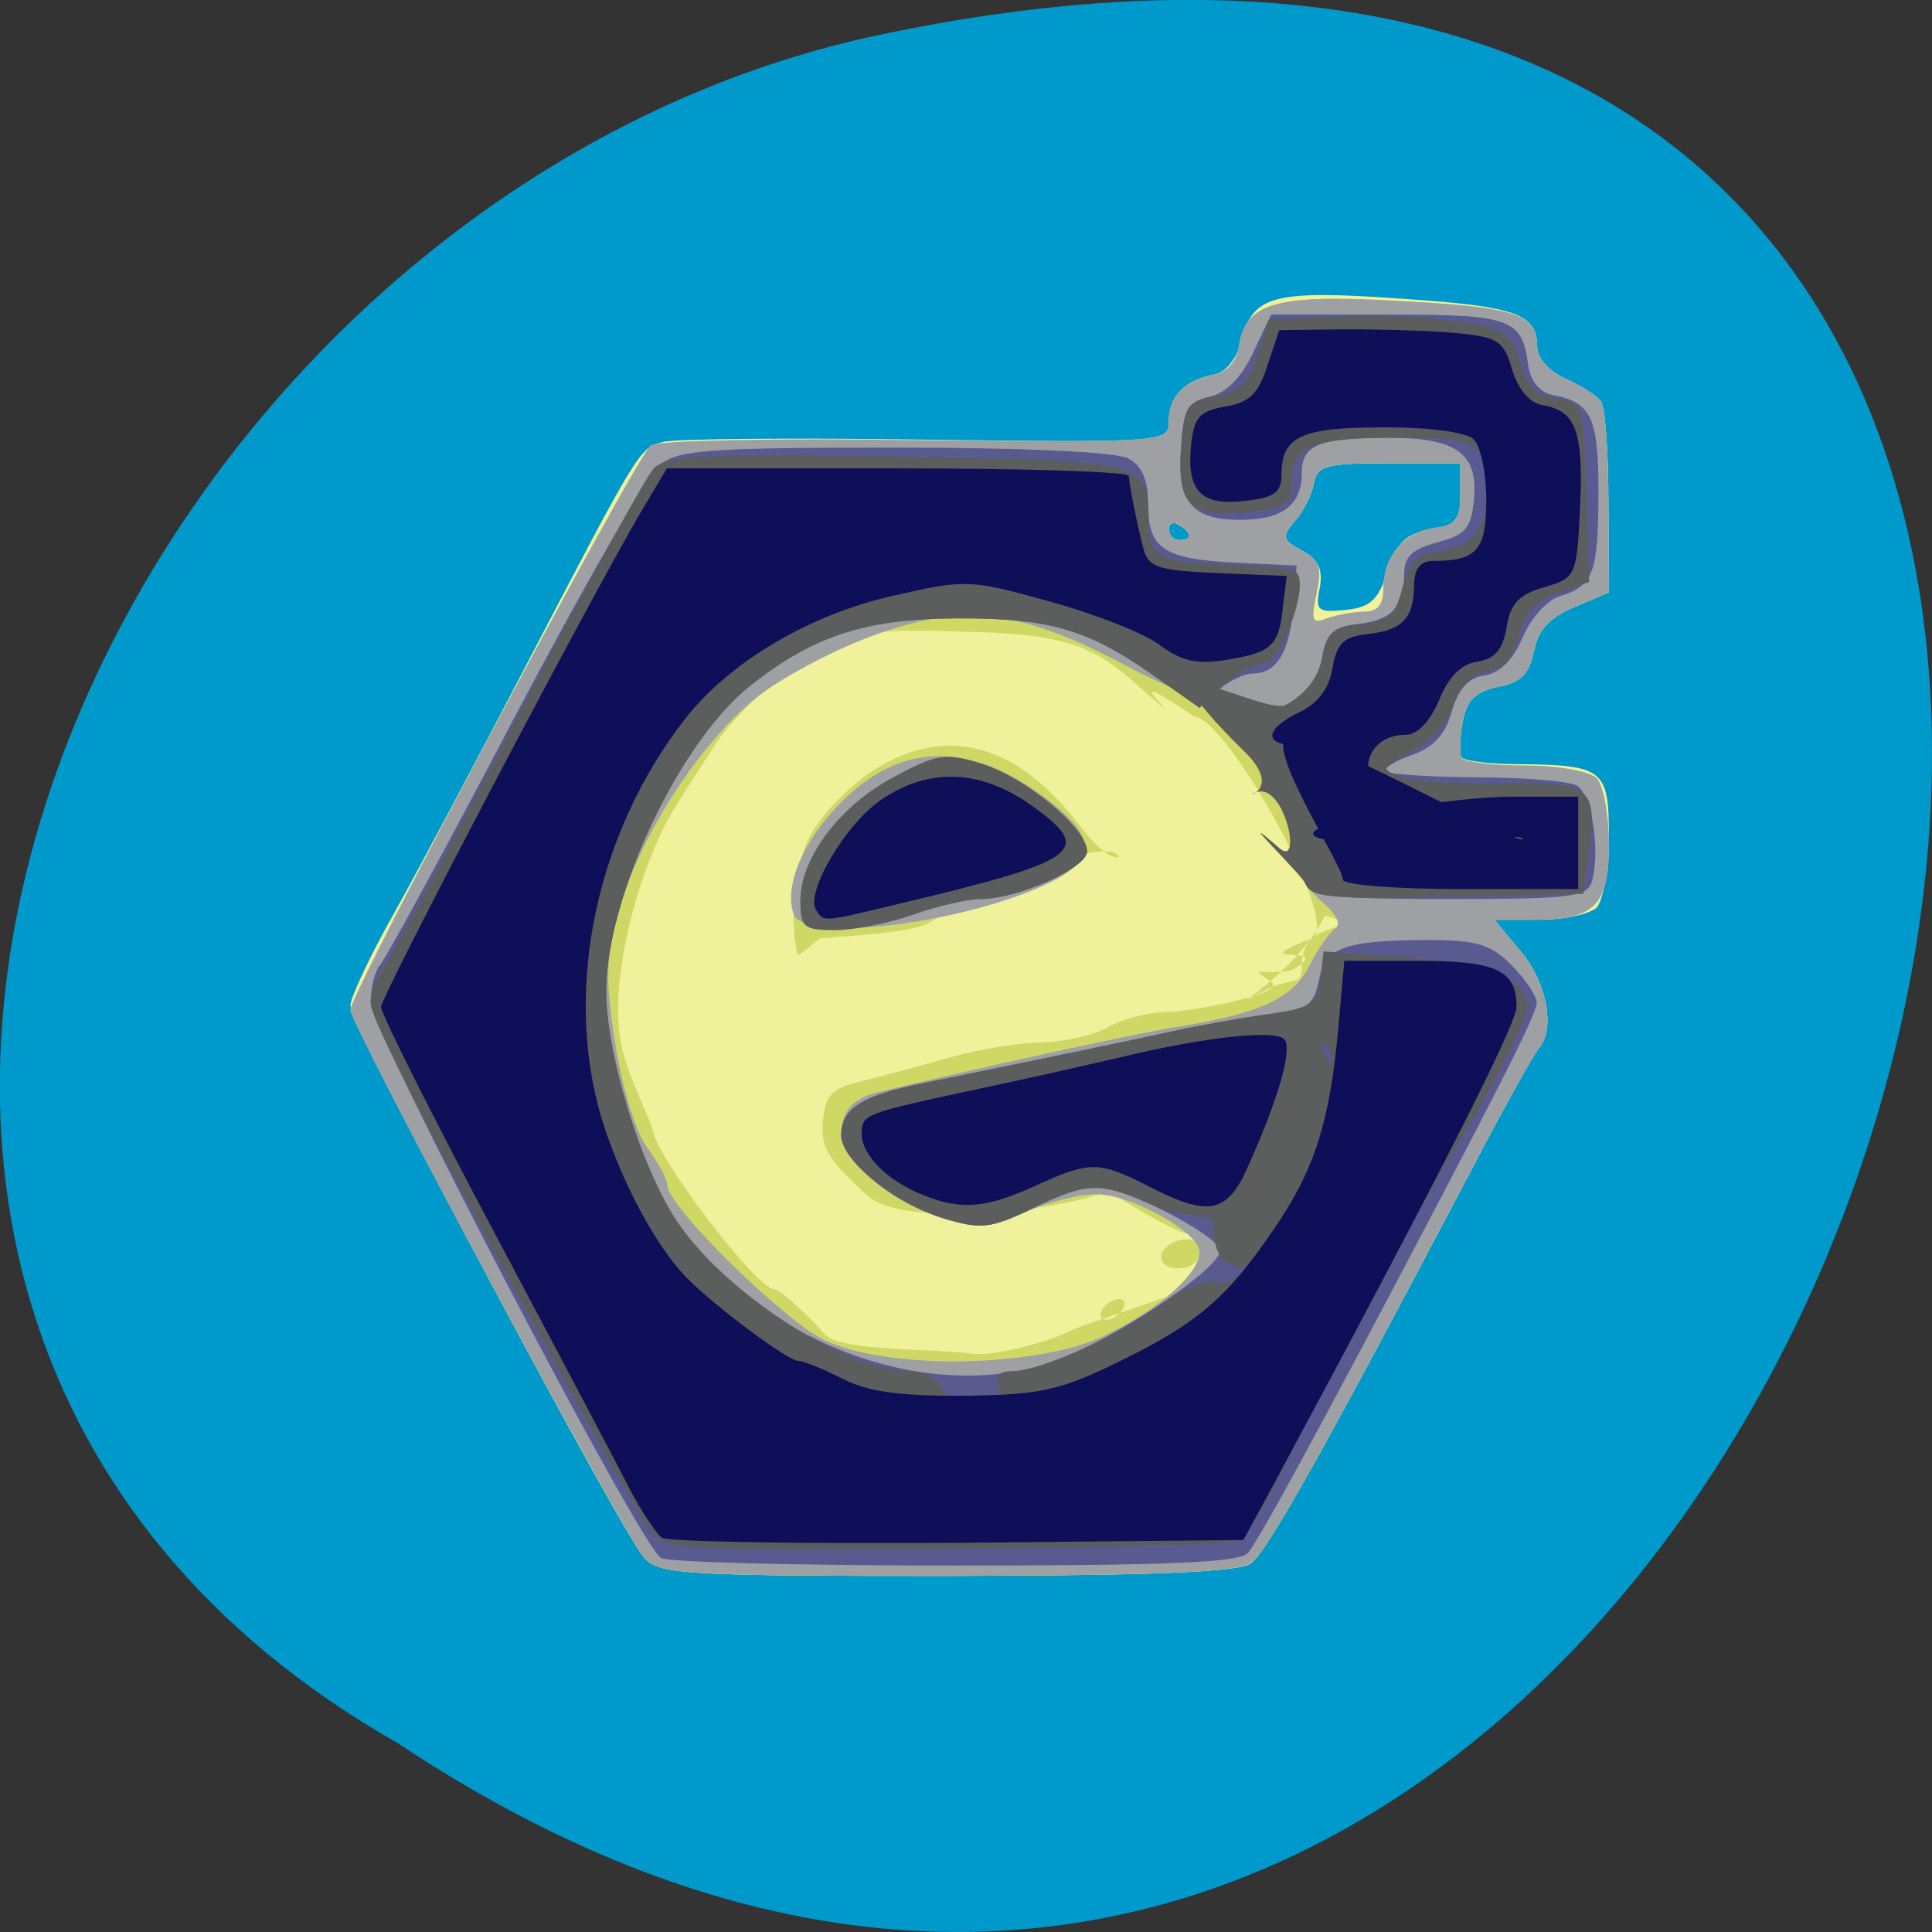 
<svg xmlns="http://www.w3.org/2000/svg" xmlns:xlink="http://www.w3.org/1999/xlink" width="16px" height="16px" viewBox="0 0 16 16" version="1.1">
<rect x="0" y="0" width="16" height="16" fill="#333333" stroke="none"/>
<g id="surface1">
<path style=" stroke:none;fill-rule:nonzero;fill:rgb(0%,60%,80%);fill-opacity:1;" d="M 3.297 14.438 C 15.328 22.438 22.734 -3.066 7.188 0.309 C 0.758 1.75 -3.141 10.773 3.297 14.438 Z M 3.297 14.438 "/>
<path style=" stroke:none;fill-rule:nonzero;fill:rgb(93.725%,94.902%,60.784%);fill-opacity:1;" d="M 5.336 12.902 C 5.145 12.691 2.902 8.477 2.902 8.328 C 2.902 8.262 3.066 7.91 3.27 7.551 C 3.473 7.188 3.953 6.285 4.34 5.543 C 5.297 3.707 5.293 3.711 5.492 3.66 C 5.59 3.633 6.574 3.625 7.676 3.641 C 9.672 3.668 9.68 3.664 9.68 3.484 C 9.68 3.281 9.812 3.148 10.055 3.102 C 10.156 3.082 10.246 2.969 10.289 2.797 C 10.383 2.441 10.562 2.398 11.656 2.477 C 12.555 2.539 12.73 2.602 12.73 2.871 C 12.73 2.965 12.828 3.074 12.965 3.137 C 13.09 3.191 13.223 3.277 13.258 3.324 C 13.293 3.371 13.32 3.75 13.32 4.16 L 13.324 4.906 L 13.039 5.027 C 12.832 5.113 12.738 5.215 12.703 5.395 C 12.664 5.582 12.594 5.652 12.406 5.688 C 12.219 5.727 12.148 5.797 12.113 5.977 C 12.09 6.105 12.082 6.238 12.102 6.27 C 12.121 6.301 12.328 6.328 12.562 6.328 C 13.281 6.336 13.324 6.367 13.324 6.926 C 13.324 7.191 13.277 7.457 13.223 7.516 C 13.164 7.57 12.953 7.617 12.746 7.617 L 12.375 7.617 L 12.594 7.879 C 12.812 8.137 12.883 8.527 12.742 8.684 C 12.703 8.727 12.449 9.184 12.18 9.699 C 10.984 11.973 10.504 12.832 10.363 12.945 C 10.266 13.02 9.59 13.047 7.852 13.051 C 5.688 13.051 5.457 13.039 5.336 12.902 Z M 6.109 7.434 C 6.418 7.09 6.312 6.668 5.906 6.746 C 5.699 6.785 5.906 6.75 6.062 6.633 C 6.484 6.312 6.527 6.926 6.5 7.066 C 6.453 7.305 6.148 7.352 6.277 7.352 C 6.312 7.352 6.027 7.523 6.109 7.434 Z M 6.469 5.938 C 6.719 5.762 7.184 5.887 6.859 5.953 C 6.586 6.008 6.375 6.145 6.375 6.27 C 6.375 6.391 6.266 6.078 6.469 5.938 Z M 11.492 4.73 C 11.566 4.496 11.641 4.422 11.84 4.387 C 12.059 4.352 12.094 4.305 12.094 4.09 L 12.094 3.836 L 11.504 3.836 C 10.977 3.836 10.906 3.855 10.879 4.008 C 10.863 4.102 10.793 4.238 10.723 4.316 C 10.613 4.445 10.617 4.469 10.781 4.559 C 10.918 4.633 10.957 4.715 10.93 4.867 C 10.891 5.059 10.914 5.074 11.141 5.051 C 11.348 5.031 11.414 4.969 11.492 4.73 Z M 9.852 4.438 C 9.852 4.414 9.812 4.375 9.766 4.348 C 9.719 4.316 9.68 4.336 9.68 4.383 C 9.68 4.434 9.719 4.473 9.766 4.473 C 9.812 4.473 9.852 4.457 9.852 4.438 Z M 9.852 4.438 "/>
<path style=" stroke:none;fill-rule:nonzero;fill:rgb(81.176%,84.314%,39.608%);fill-opacity:1;" d="M 5.336 12.902 C 5.172 12.719 2.902 8.488 2.902 8.363 C 2.902 8.227 5.277 3.762 5.391 3.688 C 5.441 3.648 6.43 3.629 7.582 3.645 C 9.672 3.664 9.68 3.664 9.68 3.484 C 9.68 3.281 9.812 3.148 10.062 3.102 C 10.16 3.082 10.242 2.988 10.258 2.879 C 10.309 2.508 10.555 2.434 11.578 2.492 C 12.559 2.543 12.73 2.602 12.73 2.871 C 12.73 2.965 12.828 3.074 12.965 3.137 C 13.09 3.191 13.223 3.277 13.258 3.324 C 13.293 3.371 13.32 3.746 13.32 4.16 L 13.324 4.906 L 13.039 5.027 C 12.832 5.113 12.738 5.215 12.703 5.391 C 12.664 5.582 12.594 5.652 12.406 5.688 C 12.219 5.727 12.148 5.797 12.113 5.977 C 12.09 6.105 12.086 6.242 12.105 6.277 C 12.129 6.312 12.367 6.34 12.633 6.34 C 12.902 6.34 13.164 6.387 13.223 6.445 C 13.277 6.5 13.324 6.746 13.324 6.992 C 13.324 7.504 13.207 7.617 12.688 7.617 L 12.375 7.617 L 12.594 7.879 C 12.812 8.137 12.883 8.527 12.742 8.684 C 12.703 8.727 12.449 9.184 12.18 9.695 C 10.984 11.973 10.504 12.832 10.363 12.941 C 10.266 13.02 9.59 13.047 7.852 13.051 C 5.688 13.051 5.457 13.039 5.336 12.902 Z M 8.051 11.211 C 8.215 11.238 8.695 11.109 8.832 11.035 C 9.094 10.895 11.289 10.332 9.84 10.219 C 9.723 10.211 8.969 9.754 9.145 9.812 C 9.453 9.91 7.555 10.246 7.18 9.898 C 6.855 9.602 6.793 9.496 6.816 9.281 C 6.836 9.062 6.887 9.012 7.137 8.953 C 7.301 8.914 7.629 8.824 7.863 8.758 C 8.102 8.691 8.445 8.633 8.629 8.633 C 8.809 8.629 9.055 8.574 9.172 8.508 C 9.289 8.441 9.496 8.387 9.633 8.383 C 9.852 8.383 10.656 8.23 10.531 8.137 C 10.328 7.988 10.434 8.078 10.688 8.039 C 11.121 7.797 10.227 8.02 10.859 7.773 C 11.129 7.672 10.156 5.934 9.887 5.934 C 9.086 5.379 10.004 6.184 9.469 5.719 C 9.121 5.402 8.914 5.254 8.078 5.234 C 7.254 5.211 7.152 5.191 6.605 5.516 C 6.301 5.695 6.008 6.035 5.926 6.16 C 5.848 6.281 5.699 6.512 5.598 6.672 C 5.328 7.098 5.027 8.07 5.145 8.652 C 5.195 8.91 5.387 9.266 5.406 9.363 C 5.449 9.605 6.27 10.676 6.41 10.676 C 6.473 10.676 6.773 10.98 6.832 11.051 C 6.953 11.195 7.781 11.168 8.051 11.211 Z M 6.602 7.898 C 6.547 7.641 6.555 7.188 6.727 6.891 C 6.824 6.723 7.055 6.492 7.234 6.379 C 7.844 5.992 8.426 6.164 8.938 6.832 C 9.258 7.258 9.367 7.051 9.148 7.051 C 8.695 7.055 7.836 7.566 7.688 7.645 C 7.543 7.727 6.941 7.758 6.797 7.77 C 6.77 7.773 6.609 7.941 6.602 7.898 Z M 9.297 10.844 C 9.328 10.797 9.312 10.758 9.266 10.758 C 9.219 10.758 9.156 10.797 9.129 10.844 C 9.102 10.891 9.113 10.93 9.16 10.93 C 9.207 10.93 9.27 10.891 9.297 10.844 Z M 9.934 10.371 C 9.934 10.293 9.875 10.246 9.793 10.266 C 9.578 10.305 9.551 10.504 9.758 10.504 C 9.859 10.504 9.934 10.449 9.934 10.371 Z M 10.781 7.996 C 10.781 7.852 10.844 7.758 10.969 7.711 L 11.16 7.641 L 10.973 7.582 C 10.617 8.32 9.242 8.852 10.457 8.211 C 10.715 8.074 10.781 8.188 10.781 7.996 Z M 11.297 5.066 C 11.41 5.066 11.457 5.008 11.457 4.871 C 11.457 4.605 11.629 4.406 11.883 4.371 C 12.055 4.352 12.094 4.301 12.094 4.09 L 12.094 3.836 L 11.504 3.836 C 10.977 3.836 10.906 3.855 10.879 4.008 C 10.863 4.098 10.793 4.238 10.723 4.316 C 10.609 4.445 10.617 4.469 10.777 4.559 C 10.93 4.637 10.949 4.703 10.902 4.918 C 10.855 5.141 10.867 5.172 10.988 5.121 C 11.07 5.094 11.207 5.066 11.297 5.066 Z M 9.848 4.438 C 9.848 4.414 9.812 4.375 9.766 4.348 C 9.719 4.316 9.68 4.332 9.68 4.383 C 9.68 4.434 9.719 4.473 9.766 4.473 C 9.812 4.473 9.848 4.457 9.848 4.438 Z M 9.848 4.438 "/>
<path style=" stroke:none;fill-rule:nonzero;fill:rgb(61.961%,62.745%,64.314%);fill-opacity:1;" d="M 5.336 12.902 C 5.172 12.719 2.902 8.488 2.902 8.363 C 2.902 8.227 5.277 3.762 5.391 3.688 C 5.441 3.648 6.43 3.629 7.582 3.645 C 9.672 3.664 9.68 3.664 9.68 3.484 C 9.68 3.281 9.812 3.148 10.062 3.102 C 10.16 3.082 10.242 2.988 10.258 2.879 C 10.309 2.508 10.555 2.434 11.578 2.492 C 12.559 2.543 12.73 2.602 12.73 2.871 C 12.73 2.965 12.828 3.074 12.965 3.137 C 13.09 3.191 13.223 3.277 13.258 3.324 C 13.293 3.371 13.32 3.746 13.32 4.16 L 13.324 4.906 L 13.039 5.027 C 12.832 5.113 12.738 5.215 12.703 5.391 C 12.664 5.582 12.594 5.652 12.406 5.688 C 12.219 5.727 12.148 5.797 12.113 5.977 C 12.09 6.105 12.086 6.242 12.105 6.277 C 12.129 6.312 12.367 6.34 12.633 6.34 C 12.902 6.34 13.164 6.387 13.223 6.445 C 13.277 6.5 13.324 6.746 13.324 6.992 C 13.324 7.504 13.207 7.617 12.688 7.617 L 12.375 7.617 L 12.594 7.879 C 12.812 8.137 12.883 8.527 12.742 8.684 C 12.703 8.727 12.449 9.184 12.18 9.695 C 10.984 11.973 10.504 12.832 10.363 12.941 C 10.266 13.02 9.59 13.047 7.852 13.051 C 5.688 13.051 5.457 13.039 5.336 12.902 Z M 9.137 11.066 C 9.586 10.855 9.934 10.551 9.934 10.367 C 9.934 10.211 9.383 9.898 9.09 9.891 C 8.949 9.887 8.68 9.953 8.492 10.039 C 8.203 10.168 8.105 10.176 7.82 10.09 C 7.039 9.855 6.684 9.188 7.266 9.047 C 8.043 8.855 9.43 8.555 9.723 8.508 C 10.426 8.398 10.703 8.273 10.84 8.004 C 10.914 7.859 11.012 7.719 11.059 7.688 C 11.109 7.656 11.066 7.57 10.961 7.48 C 10.75 7.297 10.734 7.168 10.902 7.027 C 11.074 6.883 10.906 6.512 10.68 6.535 C 10.559 6.551 10.484 6.469 10.398 6.219 C 10.336 6.035 10.297 5.859 10.316 5.828 C 10.336 5.797 10.266 5.789 10.156 5.809 C 10.031 5.832 9.719 5.723 9.316 5.508 C 8.434 5.039 7.957 4.988 7.195 5.277 C 6.875 5.398 6.461 5.621 6.273 5.77 C 5.805 6.145 5.316 6.891 5.141 7.496 C 5.016 7.926 5.008 8.086 5.094 8.637 C 5.152 9.004 5.262 9.371 5.359 9.504 C 5.453 9.629 5.527 9.77 5.527 9.816 C 5.527 9.992 6.516 10.961 6.84 11.105 C 7.379 11.348 8.582 11.324 9.141 11.066 Z M 6.574 7.574 C 6.5 7.375 6.609 7.059 6.852 6.77 C 7.344 6.184 7.91 6.105 8.547 6.531 C 9.078 6.891 9.117 7.105 8.688 7.312 C 7.988 7.648 6.668 7.812 6.574 7.574 Z M 11.297 5.066 C 11.41 5.066 11.457 5.008 11.457 4.871 C 11.457 4.605 11.629 4.406 11.883 4.371 C 12.055 4.352 12.094 4.297 12.094 4.09 L 12.094 3.836 L 11.504 3.836 C 10.977 3.836 10.906 3.855 10.879 4.004 C 10.863 4.098 10.793 4.238 10.723 4.316 C 10.609 4.445 10.617 4.469 10.777 4.559 C 10.93 4.637 10.949 4.703 10.902 4.918 C 10.855 5.141 10.867 5.168 10.988 5.121 C 11.07 5.094 11.207 5.066 11.297 5.066 Z M 9.848 4.434 C 9.848 4.414 9.812 4.375 9.766 4.344 C 9.719 4.316 9.68 4.332 9.68 4.383 C 9.68 4.434 9.719 4.473 9.766 4.473 C 9.812 4.473 9.848 4.457 9.848 4.434 Z M 9.848 4.434 "/>
<path style=" stroke:none;fill-rule:nonzero;fill:rgb(34.902%,35.294%,56.471%);fill-opacity:1;" d="M 5.473 12.902 C 5.293 12.789 3.07 8.527 3.07 8.297 C 3.07 8.176 3.105 8.039 3.148 7.992 C 3.188 7.949 3.688 7.035 4.25 5.961 C 4.816 4.887 5.359 3.938 5.457 3.855 C 5.609 3.727 5.84 3.707 7.406 3.707 C 8.469 3.707 9.246 3.742 9.344 3.797 C 9.457 3.855 9.508 3.977 9.508 4.168 C 9.508 4.547 9.633 4.629 10.234 4.66 L 10.738 4.684 L 10.711 5.023 C 10.68 5.398 10.574 5.578 10.375 5.578 C 10.301 5.578 10.172 5.641 10.086 5.719 C 9.941 5.852 9.91 5.844 9.57 5.605 C 9.008 5.207 8.691 5.117 7.902 5.121 C 7.16 5.125 6.738 5.266 6.219 5.668 C 5.633 6.129 5.02 7.426 5.02 8.207 C 5.02 8.734 5.312 9.688 5.613 10.125 C 6.328 11.168 7.809 11.676 8.84 11.23 C 9.371 11 10.102 10.496 10.102 10.359 C 10.102 10.234 9.312 9.828 9.066 9.824 C 8.984 9.824 8.75 9.906 8.543 10.008 C 8.207 10.172 8.125 10.184 7.824 10.09 C 7.41 9.969 6.965 9.609 6.965 9.402 C 6.965 9.18 7.137 9.07 7.652 8.969 C 8.793 8.734 9.324 8.625 9.68 8.547 C 9.887 8.5 10.242 8.438 10.465 8.41 C 10.828 8.363 10.879 8.332 10.922 8.121 C 10.977 7.844 11.129 7.789 11.82 7.785 C 12.23 7.785 12.348 7.82 12.52 7.996 C 12.633 8.109 12.727 8.25 12.727 8.305 C 12.727 8.395 12.41 9.023 11.266 11.184 C 10.695 12.254 10.422 12.75 10.336 12.859 C 10.27 12.941 9.684 12.965 7.91 12.965 C 6.621 12.965 5.523 12.938 5.473 12.902 Z M 6.629 7.457 C 6.629 7.105 6.957 6.668 7.406 6.434 C 7.754 6.246 7.828 6.234 8.121 6.324 C 8.488 6.434 9 6.859 9 7.051 C 9 7.188 8.426 7.445 8.121 7.445 C 8.012 7.445 7.758 7.504 7.562 7.574 C 7.363 7.645 7.074 7.699 6.914 7.699 C 6.656 7.699 6.629 7.676 6.629 7.457 Z M 10.809 7.312 C 10.781 7.238 10.816 7.117 10.891 7.047 C 11.07 6.863 10.91 6.484 10.684 6.559 C 10.52 6.609 10.461 6.527 10.422 6.18 C 10.406 6.031 10.469 5.941 10.652 5.836 C 10.82 5.742 10.922 5.605 10.949 5.441 C 10.984 5.242 11.043 5.191 11.246 5.168 C 11.531 5.133 11.625 5.031 11.629 4.75 C 11.629 4.609 11.699 4.547 11.902 4.492 C 12.137 4.43 12.184 4.379 12.207 4.133 C 12.242 3.754 12.062 3.625 11.492 3.625 C 10.926 3.625 10.781 3.684 10.781 3.914 C 10.781 4.184 10.621 4.305 10.266 4.305 C 9.867 4.305 9.746 4.152 9.781 3.695 C 9.801 3.391 9.84 3.324 10.02 3.285 C 10.156 3.254 10.285 3.121 10.379 2.918 L 10.527 2.605 L 11.492 2.605 C 12.516 2.605 12.605 2.637 12.656 3.027 C 12.676 3.16 12.754 3.25 12.855 3.27 C 13.18 3.332 13.238 3.457 13.238 4.082 C 13.234 4.75 13.199 4.848 12.918 4.938 C 12.812 4.969 12.676 5.121 12.609 5.281 C 12.531 5.465 12.422 5.574 12.293 5.594 C 12.16 5.613 12.078 5.703 12.023 5.891 C 11.969 6.086 11.871 6.191 11.688 6.254 C 11.547 6.305 11.453 6.363 11.477 6.387 C 11.5 6.414 11.844 6.434 12.234 6.438 C 12.629 6.438 13 6.469 13.062 6.508 C 13.184 6.586 13.254 7.043 13.184 7.297 C 13.145 7.43 13.016 7.445 12 7.445 C 11.039 7.445 10.852 7.426 10.809 7.312 Z M 10.809 7.312 "/>
<path style=" stroke:none;fill-rule:nonzero;fill:rgb(35.686%,36.863%,36.078%);fill-opacity:1;" d="M 5.383 12.672 C 5.316 12.578 5.031 12.082 4.75 11.566 C 3.625 9.516 3.07 8.445 3.07 8.309 C 3.07 8.23 3.121 8.09 3.188 7.996 C 3.25 7.906 3.75 6.969 4.297 5.918 C 4.844 4.867 5.348 3.949 5.414 3.879 C 5.516 3.773 5.828 3.758 7.418 3.781 C 9.473 3.809 9.512 3.82 9.512 4.316 C 9.512 4.617 9.598 4.664 10.191 4.676 C 10.461 4.684 10.707 4.711 10.738 4.742 C 10.844 4.848 10.609 5.492 10.465 5.492 C 10.391 5.492 10.238 5.578 10.129 5.68 L 9.934 5.863 L 9.574 5.609 C 9.008 5.207 8.691 5.117 7.902 5.121 C 7.164 5.129 6.738 5.266 6.223 5.672 C 5.633 6.129 5.02 7.426 5.02 8.207 C 5.02 8.734 5.316 9.688 5.613 10.125 C 6.023 10.723 7.008 11.355 7.531 11.355 C 7.645 11.355 7.758 11.41 7.785 11.48 C 7.812 11.555 7.938 11.609 8.074 11.609 C 8.258 11.609 8.305 11.578 8.27 11.48 C 8.238 11.395 8.273 11.355 8.391 11.355 C 8.617 11.355 9.324 11.035 9.656 10.781 C 9.812 10.66 9.988 10.594 10.078 10.621 C 10.359 10.707 11.035 9.504 11.035 8.922 C 11.035 8.766 11.004 8.637 10.965 8.637 C 10.828 8.637 11.477 9.418 11.477 9.578 C 11.477 9.801 10.023 11.129 10.047 10.117 C 10.047 10.051 9.773 10.086 9.574 9.992 C 9.113 9.785 9.004 9.785 8.543 10.012 C 8.207 10.172 8.125 10.184 7.824 10.094 C 7.41 9.969 6.969 9.613 6.969 9.402 C 6.969 9.184 7.141 9.074 7.652 8.969 C 8.844 8.727 9.332 8.625 9.723 8.539 C 9.953 8.488 10.316 8.422 10.527 8.395 C 10.863 8.344 10.91 8.312 10.934 8.109 L 10.961 7.879 L 11.656 7.93 C 12.332 7.977 12.645 8.105 12.645 8.34 C 12.645 8.449 12.355 9.016 12.035 9.535 C 11.922 9.719 11.703 10.117 11.547 10.422 C 11.395 10.723 11.148 11.184 11.008 11.438 C 10.863 11.695 10.66 12.09 10.551 12.312 C 10.441 12.535 10.301 12.742 10.234 12.766 C 10.172 12.789 9.078 12.816 7.809 12.824 C 5.59 12.84 5.5 12.836 5.383 12.672 Z M 6.629 7.461 C 6.629 7.105 6.961 6.668 7.406 6.434 C 7.754 6.246 7.832 6.234 8.125 6.324 C 8.488 6.434 9.004 6.859 9.004 7.051 C 9.004 7.188 8.43 7.445 8.121 7.445 C 8.012 7.445 7.762 7.504 7.562 7.574 C 7.363 7.645 7.074 7.703 6.914 7.703 C 6.656 7.703 6.629 7.68 6.629 7.461 Z M 10.809 7.316 C 10.781 7.242 10.16 6.645 10.594 7.023 C 10.789 7.195 10.641 6.488 10.41 6.559 C 10.246 6.613 10.648 6.562 10.309 6.227 C 9.254 5.191 10.469 5.941 10.656 5.836 C 10.82 5.742 10.922 5.605 10.953 5.445 C 10.988 5.238 11.039 5.191 11.27 5.168 C 11.496 5.148 11.555 5.098 11.613 4.871 C 11.664 4.676 11.738 4.594 11.887 4.57 C 12.184 4.531 12.305 4.402 12.305 4.129 C 12.305 3.656 12.258 3.625 11.551 3.625 C 10.859 3.625 10.695 3.699 10.695 4.016 C 10.695 4.172 10.641 4.207 10.336 4.238 C 9.855 4.289 9.75 4.191 9.781 3.719 C 9.805 3.359 9.828 3.324 10.062 3.285 C 10.262 3.25 10.336 3.176 10.41 2.945 L 10.508 2.648 L 11.102 2.621 C 11.426 2.609 11.879 2.629 12.105 2.668 C 12.469 2.727 12.523 2.766 12.59 3.004 C 12.648 3.207 12.723 3.281 12.891 3.301 C 13.109 3.328 13.113 3.34 13.137 4.074 L 13.16 4.82 L 12.902 4.91 C 12.719 4.973 12.625 5.074 12.578 5.266 C 12.527 5.453 12.449 5.543 12.316 5.562 C 12.191 5.582 12.094 5.68 12.035 5.844 C 11.988 5.984 11.832 6.152 11.684 6.23 C 11.434 6.359 11.43 6.371 11.602 6.434 C 11.703 6.473 12.074 6.496 12.434 6.488 C 13.176 6.473 13.23 6.516 13.16 7.043 L 13.113 7.402 L 11.988 7.426 C 11.02 7.449 10.855 7.434 10.809 7.316 Z M 12.031 3.133 C 12.055 3.07 11.98 3.031 11.848 3.031 C 11.621 3.031 11.551 3.156 11.734 3.227 C 11.883 3.289 11.992 3.25 12.031 3.133 Z M 12.031 3.133 "/>
<path style=" stroke:none;fill-rule:nonzero;fill:rgb(5.49%,5.49%,34.902%);fill-opacity:1;" d="M 5.48 12.734 C 5.434 12.699 5.312 12.516 5.215 12.332 C 5.121 12.145 4.617 11.191 4.098 10.215 C 3.578 9.238 3.156 8.395 3.156 8.34 C 3.156 8.246 4.875 4.977 5.309 4.238 L 5.523 3.879 L 7.434 3.879 C 8.484 3.879 9.344 3.906 9.348 3.941 C 9.359 4.051 9.414 4.328 9.465 4.527 C 9.508 4.699 9.57 4.723 10.082 4.746 L 10.656 4.77 L 10.625 5.023 C 10.59 5.352 10.535 5.402 10.156 5.465 C 9.914 5.504 9.785 5.477 9.602 5.34 C 9.473 5.242 9.059 5.082 8.688 4.98 C 8.031 4.797 7.996 4.797 7.395 4.934 C 6.703 5.09 6.047 5.48 5.68 5.945 C 4.938 6.891 4.664 8.188 4.98 9.254 C 5.137 9.773 5.438 10.336 5.695 10.59 C 5.941 10.836 6.527 11.27 6.609 11.27 C 6.652 11.27 6.816 11.336 6.977 11.418 C 7.188 11.527 7.453 11.562 7.984 11.559 C 8.613 11.551 8.777 11.516 9.258 11.281 C 9.914 10.961 10.156 10.754 10.539 10.195 C 10.883 9.699 11.012 9.297 11.082 8.527 L 11.133 7.957 L 11.746 7.957 C 12.391 7.957 12.559 8.035 12.559 8.336 C 12.559 8.484 11.93 9.723 10.527 12.332 L 10.297 12.754 L 7.934 12.777 C 6.633 12.785 5.531 12.77 5.48 12.734 Z M 7.648 9.898 C 7.352 9.781 7.137 9.57 7.137 9.391 C 7.137 9.227 7.145 9.223 8.113 9.016 C 8.484 8.938 9.004 8.82 9.27 8.758 C 10 8.582 10.586 8.523 10.641 8.613 C 10.699 8.703 10.59 9.086 10.348 9.633 C 10.168 10.051 10.02 10.086 9.512 9.824 C 9.098 9.613 9.027 9.613 8.566 9.824 C 8.16 10.008 7.961 10.023 7.648 9.898 Z M 6.758 7.535 C 6.668 7.391 7.004 6.82 7.301 6.621 C 7.688 6.359 8.105 6.371 8.516 6.652 C 9.07 7.039 8.973 7.121 7.465 7.48 C 6.797 7.641 6.824 7.637 6.758 7.535 Z M 11.121 7.285 C 11.121 7.156 10.375 6.039 10.715 6.094 C 11.051 6.148 12.68 7.059 12.605 6.941 C 12.582 6.902 11.137 6.98 10.973 6.953 C 10.488 6.859 11.926 6.598 12.52 6.598 L 13.07 6.598 L 13.07 7.363 L 12.094 7.363 C 11.559 7.363 11.121 7.328 11.121 7.285 Z M 11.629 6.684 C 11.676 6.555 11.758 6.605 11.797 6.684 C 11.98 6.547 11.762 6.766 11.715 6.766 C 11.668 6.766 11.629 6.73 11.629 6.684 Z M 11.047 6.426 C 10.98 6.234 10.906 6.172 10.742 6.172 C 10.461 6.172 10.469 6.039 10.762 5.898 C 10.914 5.824 11.008 5.703 11.035 5.535 C 11.07 5.328 11.125 5.273 11.332 5.25 C 11.617 5.219 11.711 5.117 11.711 4.836 C 11.715 4.703 11.766 4.645 11.875 4.645 C 12.23 4.645 12.309 4.555 12.309 4.141 C 12.309 3.922 12.262 3.695 12.207 3.641 C 12.145 3.578 11.848 3.539 11.461 3.539 C 10.777 3.539 10.613 3.613 10.613 3.93 C 10.613 4.078 10.555 4.121 10.312 4.148 C 9.949 4.191 9.828 4.07 9.863 3.695 C 9.887 3.457 9.93 3.406 10.145 3.367 C 10.344 3.336 10.422 3.262 10.496 3.027 L 10.594 2.734 L 11.133 2.727 C 11.43 2.727 11.848 2.738 12.059 2.758 C 12.406 2.793 12.453 2.82 12.523 3.062 C 12.574 3.227 12.668 3.336 12.773 3.355 C 13.051 3.402 13.113 3.566 13.086 4.191 C 13.059 4.773 13.051 4.785 12.789 4.863 C 12.578 4.922 12.508 5 12.477 5.195 C 12.445 5.383 12.379 5.457 12.234 5.48 C 12.105 5.496 11.996 5.605 11.918 5.797 C 11.84 5.98 11.738 6.086 11.637 6.086 C 11.391 6.086 11.258 6.297 11.371 6.508 C 11.453 6.656 11.441 6.684 11.301 6.684 C 11.195 6.684 11.105 6.594 11.047 6.426 Z M 11.047 6.426 "/>
</g>
</svg>
